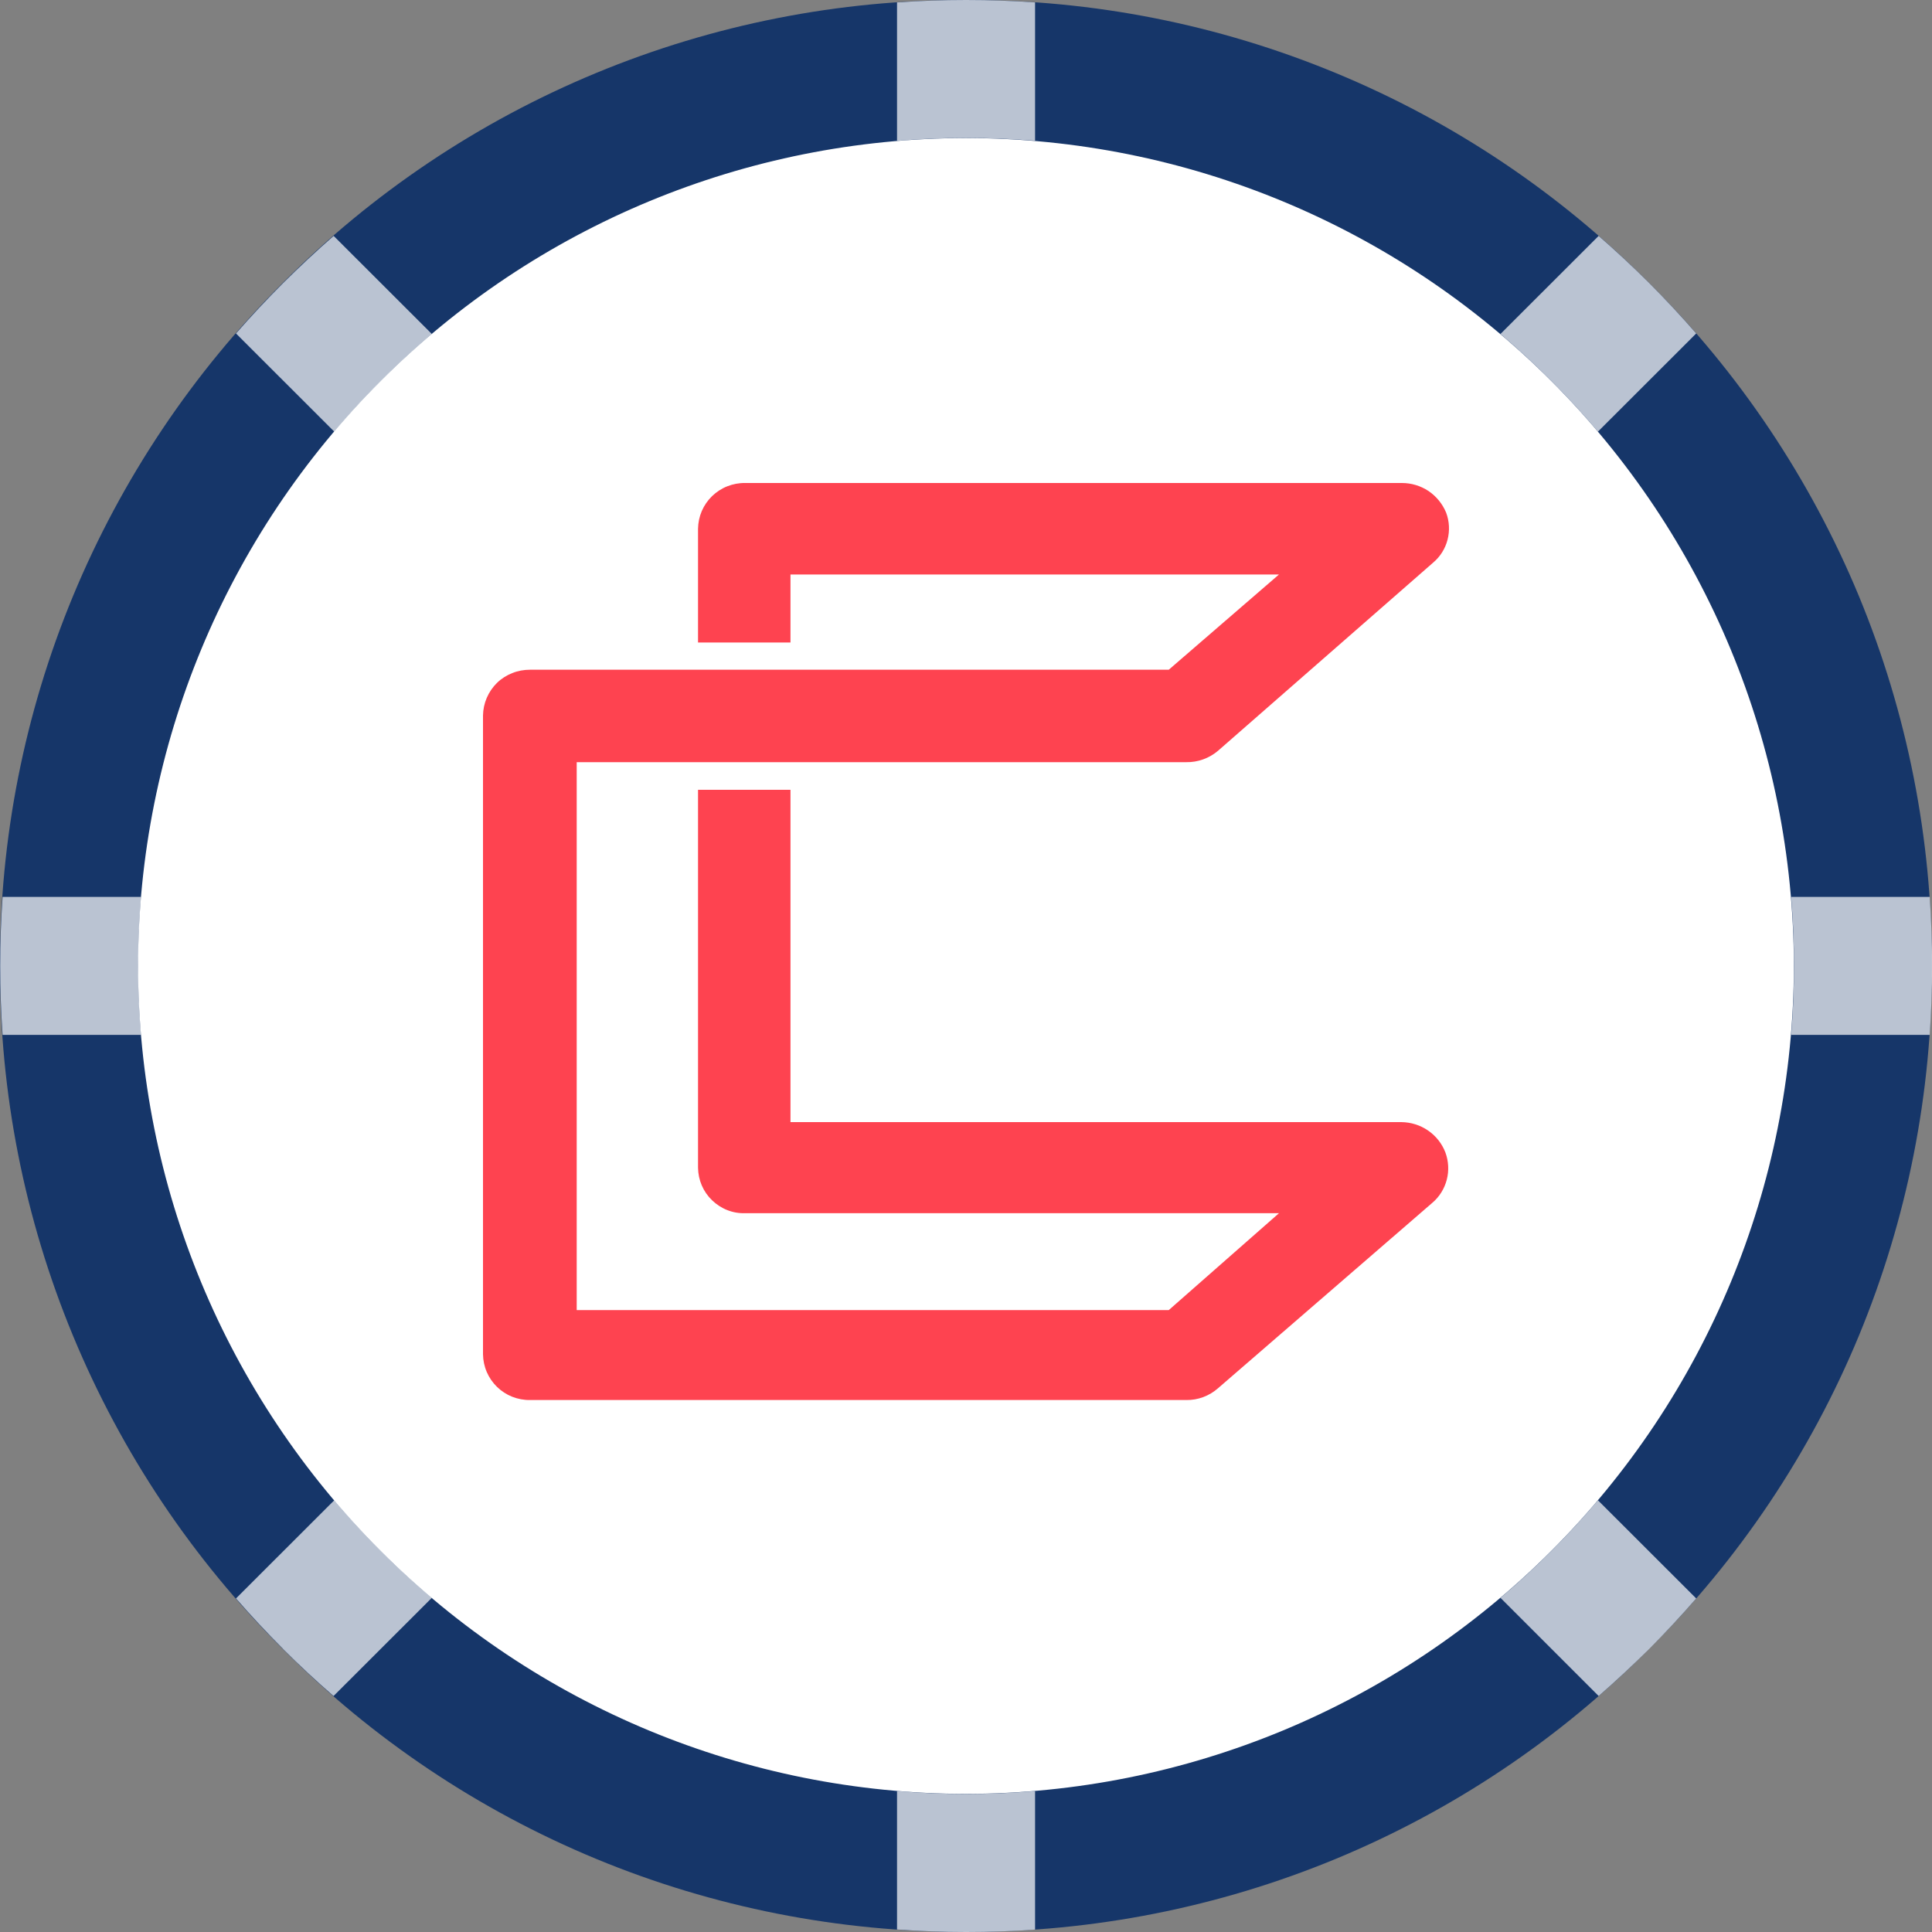 <svg width="20" height="20" viewBox="0 0 20 20" fill="none" xmlns="http://www.w3.org/2000/svg">
<rect x="0" y="0" width="20" height="20" fill="#808080" stroke="none"/>
<path d="M10 19.285C15.128 19.285 19.285 15.128 19.285 10C19.285 4.872 15.128 0.715 10 0.715C4.872 0.715 0.715 4.872 0.715 10C0.715 15.128 4.872 19.285 10 19.285Z" fill="white"/>
<path d="M9.999 19.999C8.686 20.002 7.384 19.745 6.171 19.243C4.957 18.74 3.855 18.002 2.928 17.07C1.997 16.144 1.259 15.042 0.756 13.828C0.253 12.614 -0.004 11.313 4.01675e-05 9.999C-0.004 8.686 0.253 7.384 0.756 6.17C1.259 4.957 1.997 3.855 2.928 2.928C3.855 1.997 4.957 1.258 6.17 0.756C7.384 0.253 8.686 -0.004 9.999 4.01809e-05C11.313 -0.004 12.614 0.253 13.828 0.756C15.042 1.258 16.144 1.997 17.07 2.928C18.002 3.855 18.74 4.957 19.243 6.17C19.745 7.384 20.002 8.686 19.999 9.999C20.002 11.313 19.745 12.614 19.243 13.828C18.74 15.042 18.002 16.144 17.07 17.07C16.144 18.002 15.042 18.74 13.828 19.243C12.614 19.745 11.313 20.002 9.999 19.999ZM9.999 1.429C7.727 1.431 5.548 2.335 3.942 3.942C2.335 5.548 1.431 7.727 1.429 9.999C1.431 12.272 2.335 14.45 3.942 16.057C5.548 17.664 7.727 18.568 9.999 18.57C12.272 18.568 14.45 17.664 16.057 16.057C17.664 14.45 18.568 12.272 18.57 9.999C18.568 7.727 17.664 5.548 16.057 3.942C14.45 2.335 12.272 1.431 9.999 1.429V1.429Z" fill="#163669"/>
<path opacity="0.7" d="M9.286 19.974V18.541C9.524 18.561 9.762 18.571 10.001 18.571C10.239 18.571 10.477 18.561 10.715 18.541V19.975C10.477 19.992 10.239 20 10.001 20C9.762 20 9.524 19.991 9.286 19.974ZM15.533 16.541C15.897 16.233 16.234 15.895 16.542 15.531L17.559 16.547C17.403 16.726 17.241 16.9 17.072 17.07C16.902 17.238 16.728 17.401 16.549 17.557L15.533 16.541ZM2.931 17.07C2.762 16.901 2.599 16.726 2.443 16.547L3.46 15.531C3.768 15.895 4.106 16.233 4.47 16.541L3.453 17.557C3.274 17.402 3.1 17.24 2.93 17.07H2.931ZM18.542 10.713C18.562 10.476 18.571 10.237 18.571 9.999C18.571 9.761 18.562 9.523 18.542 9.285H19.976C19.992 9.523 20.001 9.761 20.001 9.999C20.001 10.237 19.992 10.476 19.976 10.713H18.542ZM0.027 10.713C0.01 10.476 0.002 10.237 0.002 9.999C0.002 9.761 0.01 9.523 0.027 9.285H1.46C1.441 9.523 1.431 9.761 1.431 9.999C1.431 10.237 1.441 10.476 1.46 10.713H0.027ZM2.443 3.452C2.599 3.273 2.762 3.099 2.931 2.93C3.101 2.761 3.275 2.598 3.454 2.442L4.47 3.457C4.106 3.766 3.768 4.104 3.46 4.468L2.443 3.452ZM15.533 3.457L16.549 2.442C16.728 2.598 16.902 2.76 17.072 2.93C17.241 3.099 17.403 3.273 17.559 3.452L16.542 4.468C16.234 4.104 15.896 3.766 15.532 3.457H15.533ZM9.286 0.025C9.524 0.008 9.762 0 10.001 0C10.239 0 10.477 0.008 10.715 0.025V1.457C10.479 1.438 10.241 1.428 10.001 1.428C9.76 1.428 9.522 1.438 9.286 1.458V0.025Z" fill="white"/>
<path d="M14.506 11.616H8.183V8.176H7.226V12.089C7.227 12.152 7.24 12.214 7.265 12.272C7.29 12.33 7.326 12.382 7.372 12.426C7.417 12.469 7.47 12.504 7.529 12.527C7.587 12.55 7.65 12.561 7.713 12.559H13.24L12.099 13.562H5.97V7.89H12.28C12.4 7.892 12.517 7.85 12.609 7.772L14.835 5.825C14.909 5.763 14.961 5.68 14.985 5.587C15.009 5.494 15.004 5.396 14.97 5.306C14.932 5.215 14.869 5.138 14.788 5.083C14.706 5.029 14.611 5 14.513 5H7.713C7.65 4.999 7.587 5.011 7.529 5.034C7.47 5.057 7.417 5.092 7.371 5.136C7.326 5.18 7.29 5.232 7.265 5.29C7.24 5.348 7.227 5.41 7.226 5.474V6.651H8.183V5.947H13.24L12.099 6.933H5.487C5.424 6.933 5.361 6.944 5.302 6.968C5.244 6.991 5.19 7.025 5.145 7.069C5.1 7.113 5.064 7.166 5.039 7.224C5.014 7.282 5.001 7.344 5 7.407V14.02C5.001 14.082 5.014 14.145 5.039 14.203C5.064 14.261 5.1 14.313 5.145 14.357C5.19 14.401 5.244 14.436 5.302 14.459C5.361 14.482 5.424 14.494 5.487 14.493H12.28C12.401 14.495 12.518 14.451 12.609 14.371L14.828 12.451C14.901 12.389 14.953 12.305 14.977 12.212C15.001 12.12 14.996 12.021 14.963 11.931C14.928 11.839 14.865 11.759 14.783 11.703C14.702 11.647 14.605 11.617 14.506 11.616V11.616Z" fill="#FE4350"/>
</svg>
